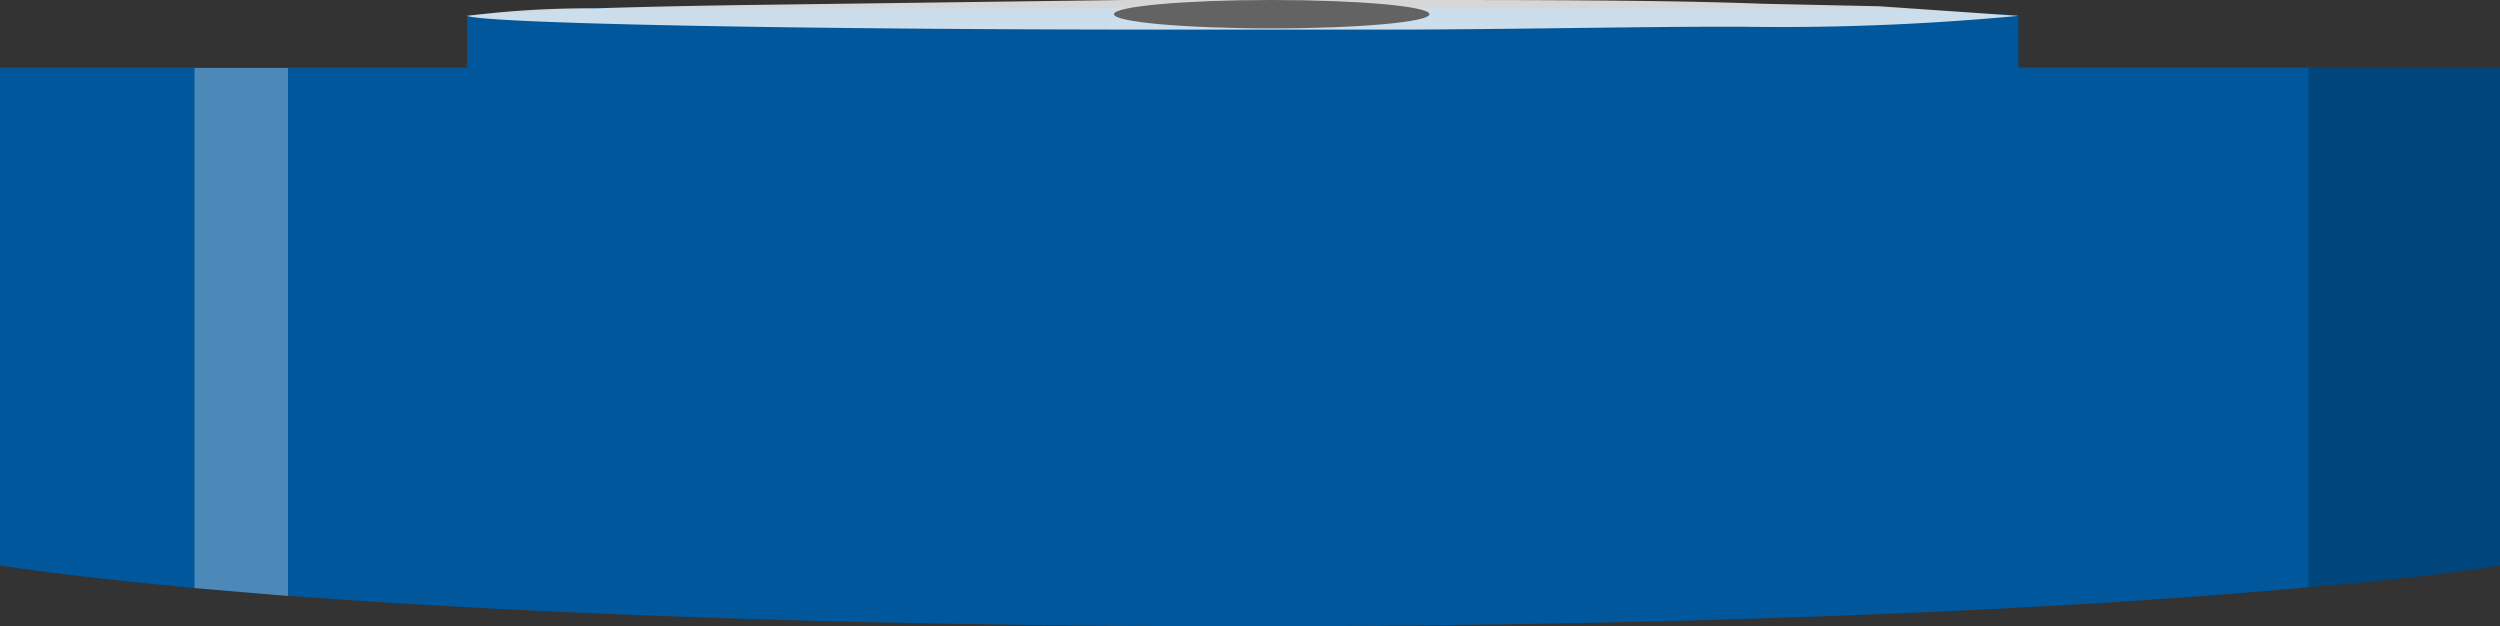 <svg xmlns="http://www.w3.org/2000/svg" viewBox="0 0 59.9 15.01"><rect x="0" y="0" width="59.9" height="15.01" fill="#333333" stroke="none"/><defs><style>.cls-1{fill:#636363;}.cls-2{fill:#00579b;}.cls-3,.cls-5{fill:#fff;}.cls-3{opacity:0.8;}.cls-4{opacity:0.2;}.cls-5{opacity:0.3;}</style></defs><g id="Layer_2" data-name="Layer 2"><g id="Layer_1-2" data-name="Layer 1"><ellipse class="cls-1" cx="31.07" cy="0.86" rx="6.08" ry="0.26"/><path class="cls-2" d="M59.9,1.62V13.55c-1.33.2-2.88.38-4.59.52C40.15,15.47,11.8,15.3,0,13.55V1.62Z"/><path class="cls-2" d="M11.19.37v2c8.15.36,29,.36,37.17,0v-2L45.08.19H14.29Z"/><path class="cls-3" d="M48.36.38a60.63,60.63,0,0,1-6.6.26h-.39c-2.25,0-4.93.06-7.85.07H28.09c-9.2,0-16.45-.15-16.9-.33h0s0,0,0,0a23.61,23.61,0,0,1,3.1-.18C15.47.16,17,.13,18.66.11L26.94,0h6.58c3.31,0,6.3,0,8.72.09h0l2.79.06Z"/><ellipse class="cls-1" cx="30.47" cy="0.34" rx="3.78" ry="0.34"/><path class="cls-4" d="M59.9,1.62V13.55c-1.33.2-2.88.38-4.59.52V1.62Z"/><polygon class="cls-5" points="4.66 1.63 4.66 14.09 6.9 14.28 6.9 1.63 4.66 1.63"/></g></g></svg>